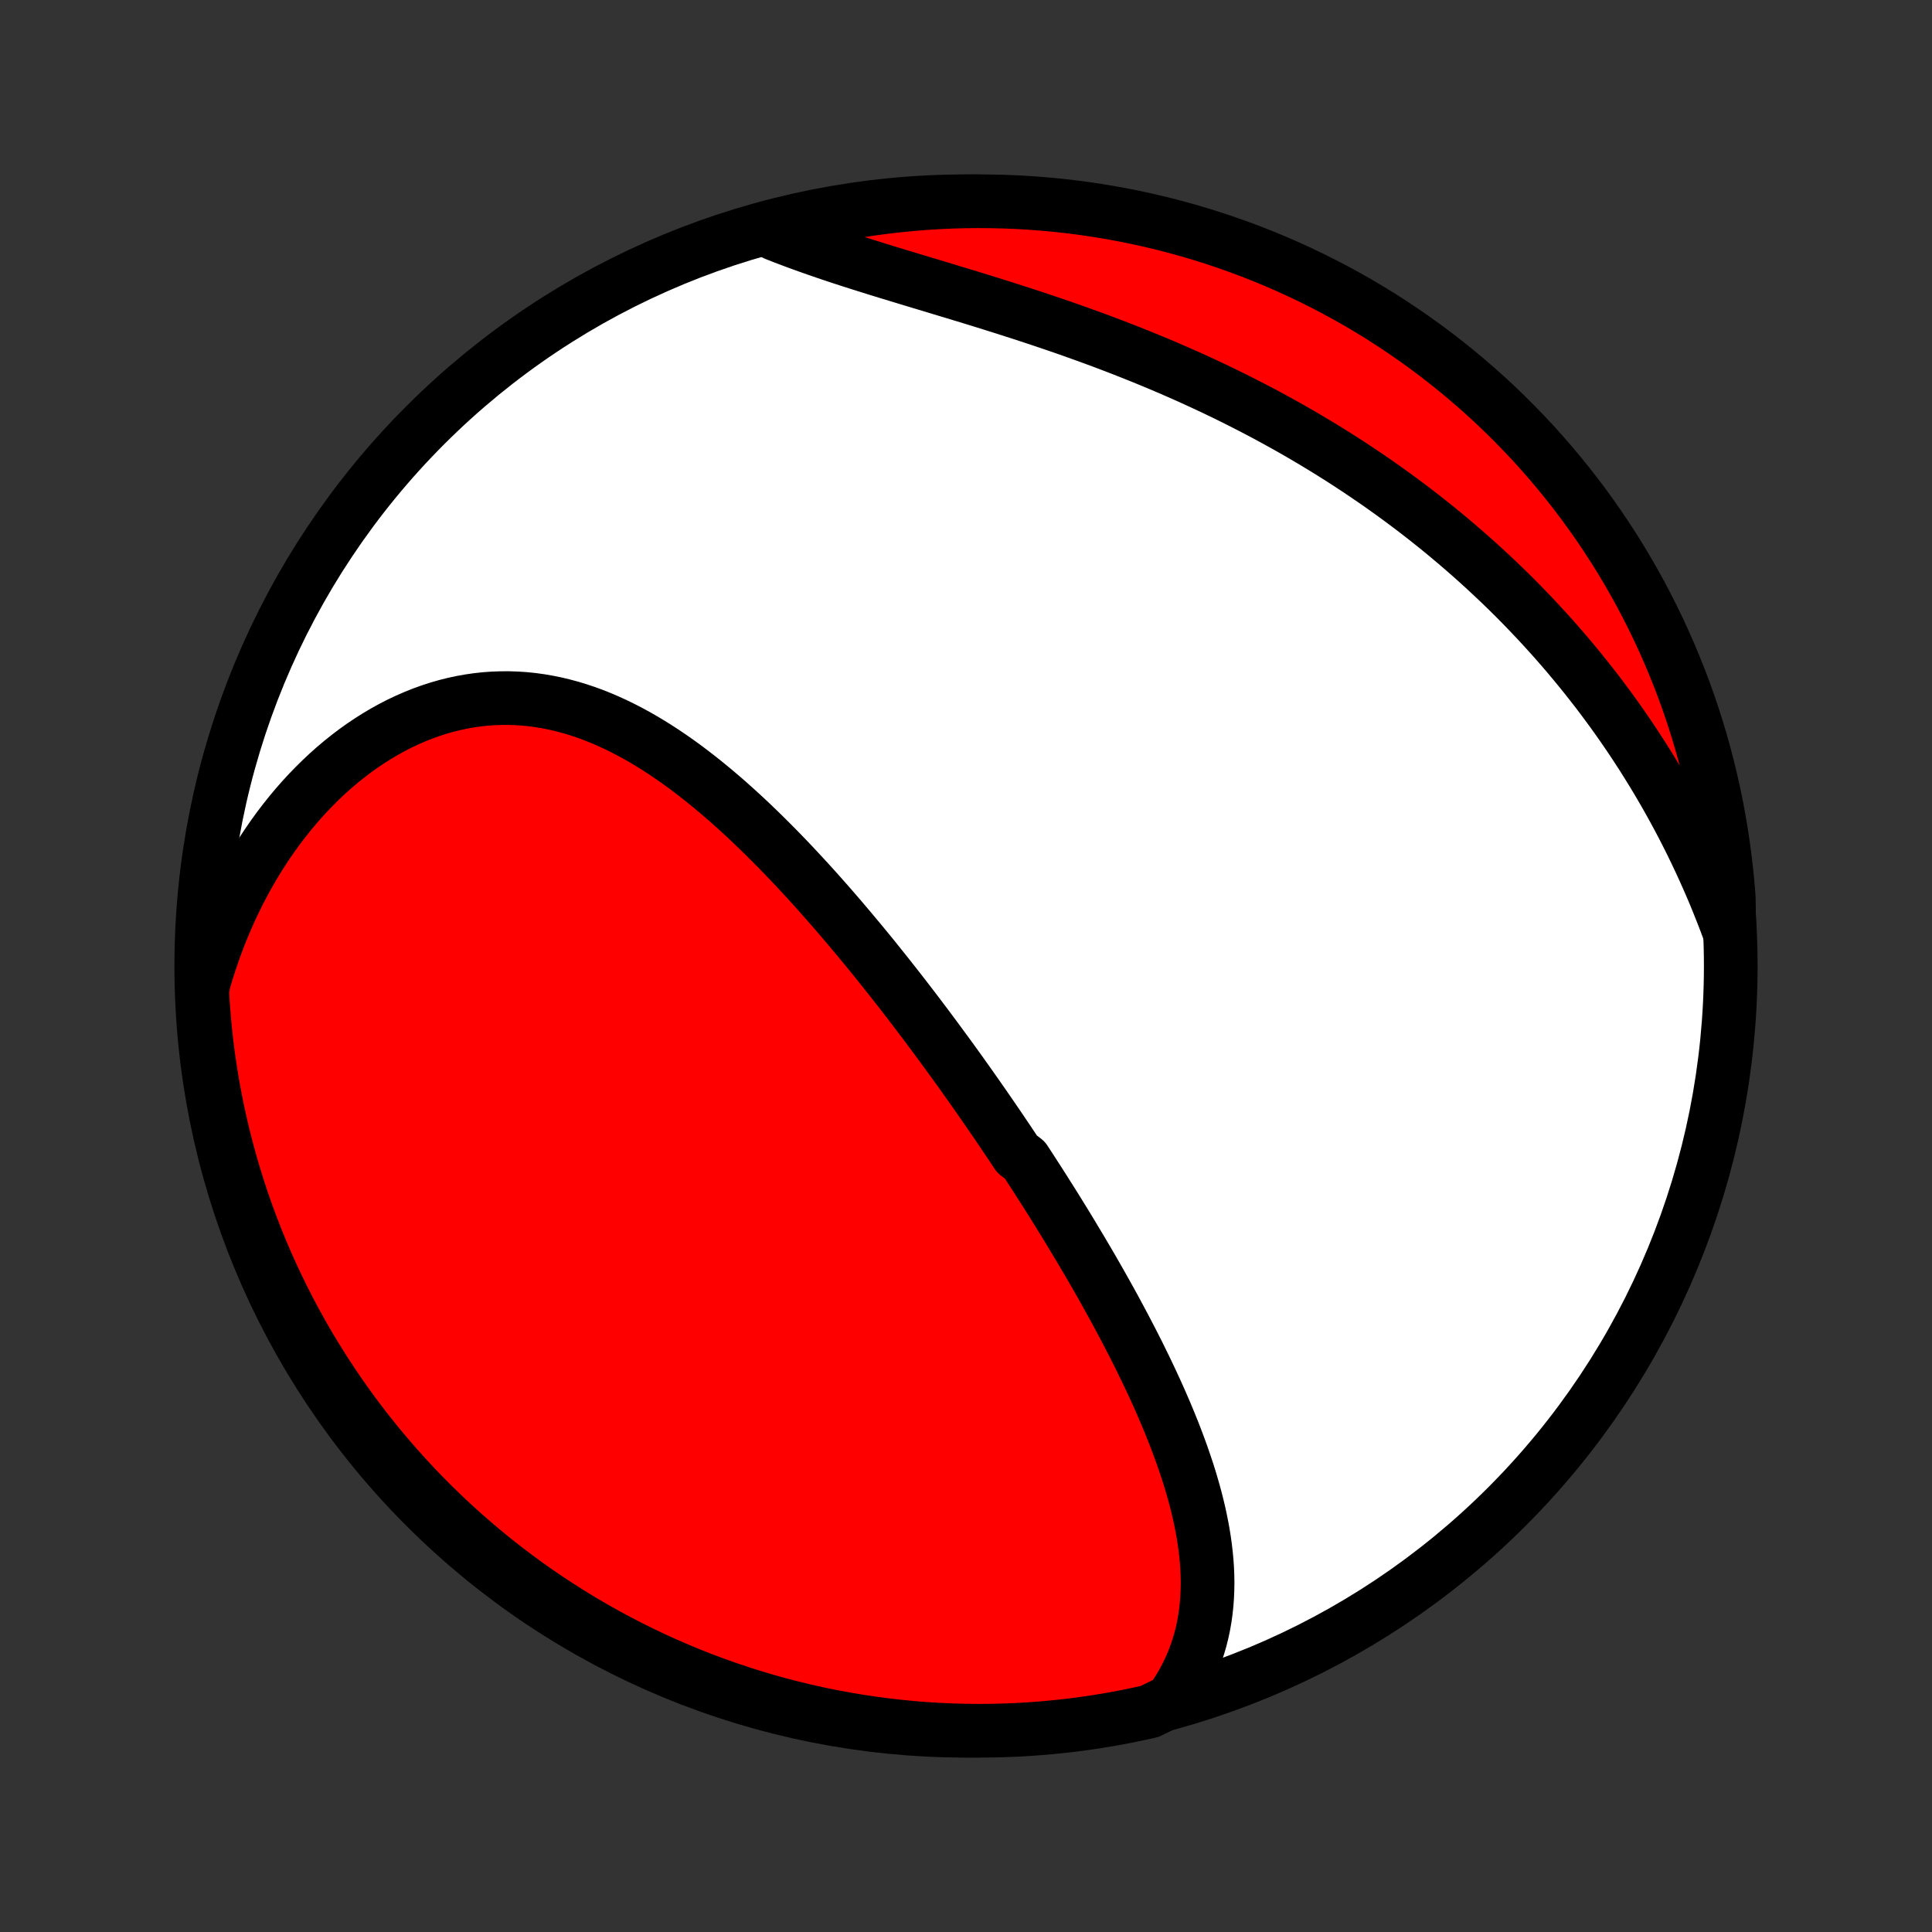 <?xml version="1.0" encoding="utf-8" standalone="no"?>
<!DOCTYPE svg PUBLIC "-//W3C//DTD SVG 1.1//EN"
  "http://www.w3.org/Graphics/SVG/1.1/DTD/svg11.dtd">
<!-- Created with matplotlib (http://matplotlib.org/) -->
<svg height="72pt" version="1.1" viewBox="0 0 72 72" width="72pt" xmlns="http://www.w3.org/2000/svg" xmlns:xlink="http://www.w3.org/1999/xlink">
 <rect x="0" y="0" width="72" height="72" fill="#333333" stroke="none"/>
 <defs>
  <style type="text/css">
*{stroke-linecap:butt;stroke-linejoin:round;}
  </style>
 </defs>
 <g id="figure_1">
  <g id="patch_1">
   <path d="
M0 72
L72 72
L72 0
L0 0
z
" style="fill:none;"/>
  </g>
  <g id="axes_1">
   <g id="PatchCollection_1">
    <defs>
     <path d="
M36 -7.5
C43.558 -7.5 50.808 -10.503 56.153 -15.848
C61.497 -21.192 64.5 -28.442 64.5 -36
C64.5 -43.558 61.497 -50.808 56.153 -56.153
C50.808 -61.497 43.558 -64.5 36 -64.5
C28.442 -64.5 21.192 -61.497 15.848 -56.153
C10.503 -50.808 7.5 -43.558 7.5 -36
C7.5 -28.442 10.503 -21.192 15.848 -15.848
C21.192 -10.503 28.442 -7.5 36 -7.5
z
" id="C0_0_a811fe30f3"/>
     <path d="
M43.643 -8.61
L43.813 -8.859
L43.971 -9.11
L44.117 -9.363
L44.249 -9.618
L44.37 -9.874
L44.479 -10.132
L44.576 -10.392
L44.663 -10.652
L44.739 -10.914
L44.804 -11.176
L44.859 -11.438
L44.905 -11.702
L44.941 -11.965
L44.969 -12.229
L44.988 -12.492
L44.999 -12.756
L45.003 -13.019
L44.999 -13.283
L44.988 -13.546
L44.97 -13.808
L44.945 -14.07
L44.915 -14.332
L44.879 -14.593
L44.837 -14.854
L44.79 -15.113
L44.738 -15.372
L44.682 -15.631
L44.621 -15.888
L44.556 -16.145
L44.486 -16.401
L44.413 -16.656
L44.337 -16.911
L44.257 -17.164
L44.173 -17.416
L44.087 -17.668
L43.998 -17.919
L43.906 -18.168
L43.812 -18.417
L43.715 -18.665
L43.616 -18.911
L43.515 -19.157
L43.412 -19.402
L43.306 -19.646
L43.2 -19.889
L43.091 -20.131
L42.98 -20.372
L42.868 -20.612
L42.755 -20.851
L42.64 -21.089
L42.524 -21.326
L42.407 -21.563
L42.288 -21.798
L42.168 -22.033
L42.047 -22.267
L41.925 -22.5
L41.802 -22.732
L41.678 -22.963
L41.554 -23.194
L41.428 -23.424
L41.301 -23.653
L41.174 -23.881
L41.046 -24.109
L40.917 -24.336
L40.787 -24.562
L40.657 -24.788
L40.525 -25.013
L40.393 -25.237
L40.261 -25.461
L40.127 -25.684
L39.993 -25.907
L39.859 -26.13
L39.724 -26.352
L39.588 -26.573
L39.451 -26.794
L39.314 -27.015
L39.176 -27.235
L39.037 -27.455
L38.898 -27.675
L38.758 -27.894
L38.617 -28.113
L38.476 -28.332
L38.334 -28.551
L38.191 -28.769
L37.904 -28.987
L37.759 -29.205
L37.614 -29.423
L37.467 -29.641
L37.32 -29.859
L37.172 -30.077
L37.023 -30.295
L36.874 -30.512
L36.724 -30.73
L36.572 -30.948
L36.42 -31.166
L36.267 -31.384
L36.113 -31.602
L35.958 -31.82
L35.803 -32.038
L35.646 -32.256
L35.488 -32.475
L35.329 -32.694
L35.169 -32.912
L35.008 -33.132
L34.846 -33.351
L34.683 -33.57
L34.519 -33.79
L34.353 -34.01
L34.187 -34.23
L34.019 -34.45
L33.85 -34.671
L33.679 -34.892
L33.508 -35.112
L33.334 -35.334
L33.16 -35.555
L32.984 -35.777
L32.807 -35.998
L32.629 -36.221
L32.449 -36.443
L32.267 -36.665
L32.084 -36.887
L31.899 -37.109
L31.713 -37.332
L31.525 -37.554
L31.336 -37.776
L31.145 -37.998
L30.952 -38.221
L30.757 -38.442
L30.561 -38.664
L30.363 -38.885
L30.163 -39.106
L29.961 -39.326
L29.757 -39.546
L29.552 -39.765
L29.345 -39.983
L29.135 -40.201
L28.924 -40.417
L28.71 -40.632
L28.495 -40.846
L28.277 -41.059
L28.058 -41.27
L27.836 -41.48
L27.612 -41.688
L27.386 -41.893
L27.158 -42.097
L26.928 -42.298
L26.695 -42.496
L26.46 -42.692
L26.223 -42.885
L25.983 -43.075
L25.741 -43.261
L25.497 -43.444
L25.251 -43.622
L25.002 -43.796
L24.751 -43.966
L24.497 -44.131
L24.241 -44.291
L23.983 -44.446
L23.722 -44.595
L23.459 -44.738
L23.193 -44.875
L22.925 -45.006
L22.655 -45.129
L22.383 -45.246
L22.109 -45.355
L21.832 -45.456
L21.553 -45.549
L21.273 -45.634
L20.99 -45.71
L20.706 -45.778
L20.419 -45.836
L20.132 -45.885
L19.843 -45.925
L19.552 -45.955
L19.261 -45.974
L18.968 -45.984
L18.674 -45.983
L18.381 -45.973
L18.086 -45.952
L17.791 -45.92
L17.497 -45.878
L17.203 -45.825
L16.909 -45.762
L16.615 -45.688
L16.323 -45.604
L16.032 -45.509
L15.742 -45.404
L15.455 -45.289
L15.169 -45.164
L14.885 -45.03
L14.603 -44.885
L14.325 -44.731
L14.049 -44.568
L13.776 -44.395
L13.506 -44.214
L13.24 -44.024
L12.978 -43.825
L12.719 -43.618
L12.465 -43.404
L12.215 -43.181
L11.97 -42.951
L11.729 -42.713
L11.492 -42.469
L11.261 -42.218
L11.035 -41.96
L10.814 -41.696
L10.598 -41.425
L10.387 -41.149
L10.182 -40.867
L9.983 -40.58
L9.789 -40.288
L9.601 -39.99
L9.419 -39.688
L9.242 -39.381
L9.072 -39.07
L8.907 -38.755
L8.749 -38.435
L8.596 -38.112
L8.45 -37.785
L8.31 -37.455
L8.175 -37.121
L8.047 -36.785
L7.926 -36.445
L7.81 -36.102
L7.701 -35.757
L7.597 -35.409
L7.536 -35.059
L7.566 -34.559
L7.604 -34.063
L7.651 -33.567
L7.706 -33.072
L7.77 -32.577
L7.843 -32.084
L7.924 -31.592
L8.014 -31.101
L8.112 -30.612
L8.219 -30.124
L8.334 -29.639
L8.458 -29.155
L8.59 -28.673
L8.73 -28.193
L8.879 -27.716
L9.036 -27.241
L9.201 -26.77
L9.375 -26.3
L9.556 -25.834
L9.746 -25.371
L9.943 -24.911
L10.149 -24.455
L10.362 -24.002
L10.583 -23.552
L10.812 -23.107
L11.049 -22.665
L11.293 -22.227
L11.544 -21.794
L11.804 -21.365
L12.07 -20.941
L12.344 -20.521
L12.625 -20.105
L12.913 -19.695
L13.208 -19.289
L13.51 -18.889
L13.819 -18.494
L14.135 -18.104
L14.457 -17.72
L14.786 -17.341
L15.122 -16.968
L15.463 -16.6
L15.811 -16.239
L16.166 -15.883
L16.526 -15.534
L16.892 -15.191
L17.264 -14.854
L17.642 -14.524
L18.025 -14.2
L18.413 -13.883
L18.808 -13.573
L19.207 -13.27
L19.611 -12.973
L20.021 -12.683
L20.435 -12.401
L20.854 -12.126
L21.278 -11.858
L21.706 -11.597
L22.138 -11.344
L22.575 -11.098
L23.016 -10.86
L23.461 -10.63
L23.909 -10.407
L24.361 -10.192
L24.817 -9.985
L25.276 -9.786
L25.739 -9.594
L26.204 -9.411
L26.673 -9.236
L27.145 -9.069
L27.619 -8.911
L28.095 -8.76
L28.574 -8.618
L29.056 -8.484
L29.539 -8.359
L30.025 -8.242
L30.512 -8.133
L31.001 -8.033
L31.491 -7.942
L31.983 -7.859
L32.476 -7.785
L32.97 -7.719
L33.465 -7.662
L33.961 -7.613
L34.458 -7.573
L34.954 -7.542
L35.452 -7.519
L35.949 -7.505
L36.446 -7.5
L36.944 -7.503
L37.441 -7.516
L37.937 -7.536
L38.433 -7.566
L38.928 -7.604
L39.423 -7.651
L39.916 -7.706
L40.408 -7.77
L40.899 -7.843
L41.388 -7.924
L41.876 -8.014
L42.361 -8.112
L42.845 -8.219
z
" id="C0_1_6634d4646a"/>
     <path d="
M64.442 -37.291
L64.315 -37.632
L64.184 -37.971
L64.051 -38.306
L63.915 -38.639
L63.776 -38.968
L63.634 -39.294
L63.489 -39.617
L63.342 -39.937
L63.191 -40.255
L63.039 -40.569
L62.883 -40.88
L62.726 -41.188
L62.565 -41.494
L62.402 -41.796
L62.237 -42.096
L62.069 -42.393
L61.899 -42.687
L61.727 -42.978
L61.552 -43.267
L61.375 -43.553
L61.196 -43.837
L61.014 -44.117
L60.831 -44.396
L60.645 -44.671
L60.457 -44.944
L60.267 -45.215
L60.074 -45.484
L59.879 -45.749
L59.683 -46.013
L59.484 -46.274
L59.283 -46.533
L59.079 -46.79
L58.874 -47.044
L58.666 -47.297
L58.457 -47.547
L58.245 -47.795
L58.031 -48.041
L57.815 -48.285
L57.596 -48.526
L57.376 -48.766
L57.153 -49.004
L56.928 -49.24
L56.701 -49.474
L56.472 -49.706
L56.24 -49.936
L56.006 -50.164
L55.77 -50.39
L55.531 -50.614
L55.29 -50.837
L55.047 -51.058
L54.801 -51.277
L54.553 -51.494
L54.303 -51.71
L54.05 -51.923
L53.795 -52.136
L53.537 -52.346
L53.277 -52.554
L53.014 -52.761
L52.749 -52.966
L52.481 -53.169
L52.21 -53.371
L51.937 -53.571
L51.661 -53.769
L51.383 -53.966
L51.102 -54.16
L50.818 -54.353
L50.532 -54.544
L50.243 -54.734
L49.951 -54.922
L49.656 -55.108
L49.359 -55.292
L49.059 -55.474
L48.756 -55.655
L48.45 -55.834
L48.142 -56.011
L47.83 -56.186
L47.516 -56.359
L47.2 -56.531
L46.88 -56.7
L46.558 -56.867
L46.233 -57.033
L45.906 -57.197
L45.575 -57.359
L45.243 -57.518
L44.907 -57.676
L44.569 -57.832
L44.229 -57.986
L43.886 -58.137
L43.541 -58.287
L43.194 -58.435
L42.844 -58.58
L42.492 -58.724
L42.139 -58.865
L41.783 -59.005
L41.426 -59.142
L41.067 -59.278
L40.706 -59.411
L40.344 -59.542
L39.981 -59.672
L39.616 -59.8
L39.251 -59.925
L38.885 -60.049
L38.518 -60.171
L38.151 -60.292
L37.783 -60.41
L37.416 -60.528
L37.049 -60.643
L36.682 -60.758
L36.316 -60.871
L35.95 -60.983
L35.586 -61.093
L35.223 -61.203
L34.862 -61.312
L34.502 -61.421
L34.145 -61.528
L33.789 -61.636
L33.437 -61.743
L33.087 -61.849
L32.74 -61.956
L32.397 -62.063
L32.057 -62.17
L31.721 -62.277
L31.388 -62.385
L31.06 -62.494
L30.736 -62.603
L30.417 -62.713
L30.103 -62.824
L29.793 -62.936
L29.489 -63.049
L29.189 -63.163
L28.895 -63.279
L29.055 -63.395
L29.539 -63.641
L30.024 -63.758
L30.511 -63.866
L31 -63.967
L31.491 -64.058
L31.983 -64.141
L32.475 -64.215
L32.97 -64.281
L33.465 -64.338
L33.961 -64.387
L34.457 -64.427
L34.954 -64.458
L35.451 -64.481
L35.948 -64.495
L36.446 -64.5
L36.943 -64.496
L37.44 -64.484
L37.937 -64.464
L38.432 -64.434
L38.928 -64.396
L39.422 -64.349
L39.915 -64.294
L40.407 -64.23
L40.898 -64.157
L41.387 -64.076
L41.875 -63.986
L42.361 -63.888
L42.845 -63.781
L43.327 -63.666
L43.806 -63.542
L44.283 -63.41
L44.758 -63.27
L45.23 -63.121
L45.699 -62.964
L46.165 -62.799
L46.628 -62.626
L47.088 -62.444
L47.545 -62.255
L47.998 -62.057
L48.447 -61.852
L48.893 -61.638
L49.334 -61.417
L49.772 -61.188
L50.205 -60.952
L50.634 -60.708
L51.059 -60.456
L51.479 -60.197
L51.894 -59.93
L52.305 -59.656
L52.71 -59.375
L53.111 -59.087
L53.506 -58.792
L53.895 -58.49
L54.28 -58.181
L54.659 -57.865
L55.032 -57.543
L55.399 -57.214
L55.761 -56.879
L56.116 -56.537
L56.465 -56.189
L56.808 -55.835
L57.145 -55.475
L57.475 -55.108
L57.799 -54.737
L58.116 -54.359
L58.426 -53.976
L58.73 -53.587
L59.027 -53.193
L59.316 -52.794
L59.599 -52.389
L59.874 -51.98
L60.142 -51.566
L60.403 -51.146
L60.656 -50.723
L60.902 -50.295
L61.14 -49.862
L61.37 -49.425
L61.593 -48.985
L61.808 -48.54
L62.015 -48.091
L62.214 -47.639
L62.405 -47.183
L62.589 -46.724
L62.764 -46.262
L62.93 -45.796
L63.089 -45.328
L63.24 -44.856
L63.382 -44.382
L63.516 -43.905
L63.641 -43.426
L63.758 -42.945
L63.866 -42.461
L63.967 -41.976
L64.058 -41.489
L64.141 -41
L64.215 -40.509
L64.281 -40.017
L64.338 -39.525
L64.387 -39.03
L64.427 -38.535
z
" id="C0_2_2dbeabe3a3"/>
    </defs>
    <g clip-path="url(#p1bffca34e9)">
     <use style="fill:#ffffff;stroke:#000000;stroke-width:2.0;" x="0.0" xlink:href="#C0_0_a811fe30f3" y="72.0"/>
    </g>
    <g clip-path="url(#p1bffca34e9)">
     <use style="fill:#ff0000;stroke:#000000;stroke-width:2.0;" x="0.0" xlink:href="#C0_1_6634d4646a" y="72.0"/>
    </g>
    <g clip-path="url(#p1bffca34e9)">
     <use style="fill:#ff0000;stroke:#000000;stroke-width:2.0;" x="0.0" xlink:href="#C0_2_2dbeabe3a3" y="72.0"/>
    </g>
   </g>
  </g>
 </g>
 <defs>
  <clipPath id="p1bffca34e9">
   <rect height="72.0" width="72.0" x="0.0" y="0.0"/>
  </clipPath>
 </defs>
</svg>
